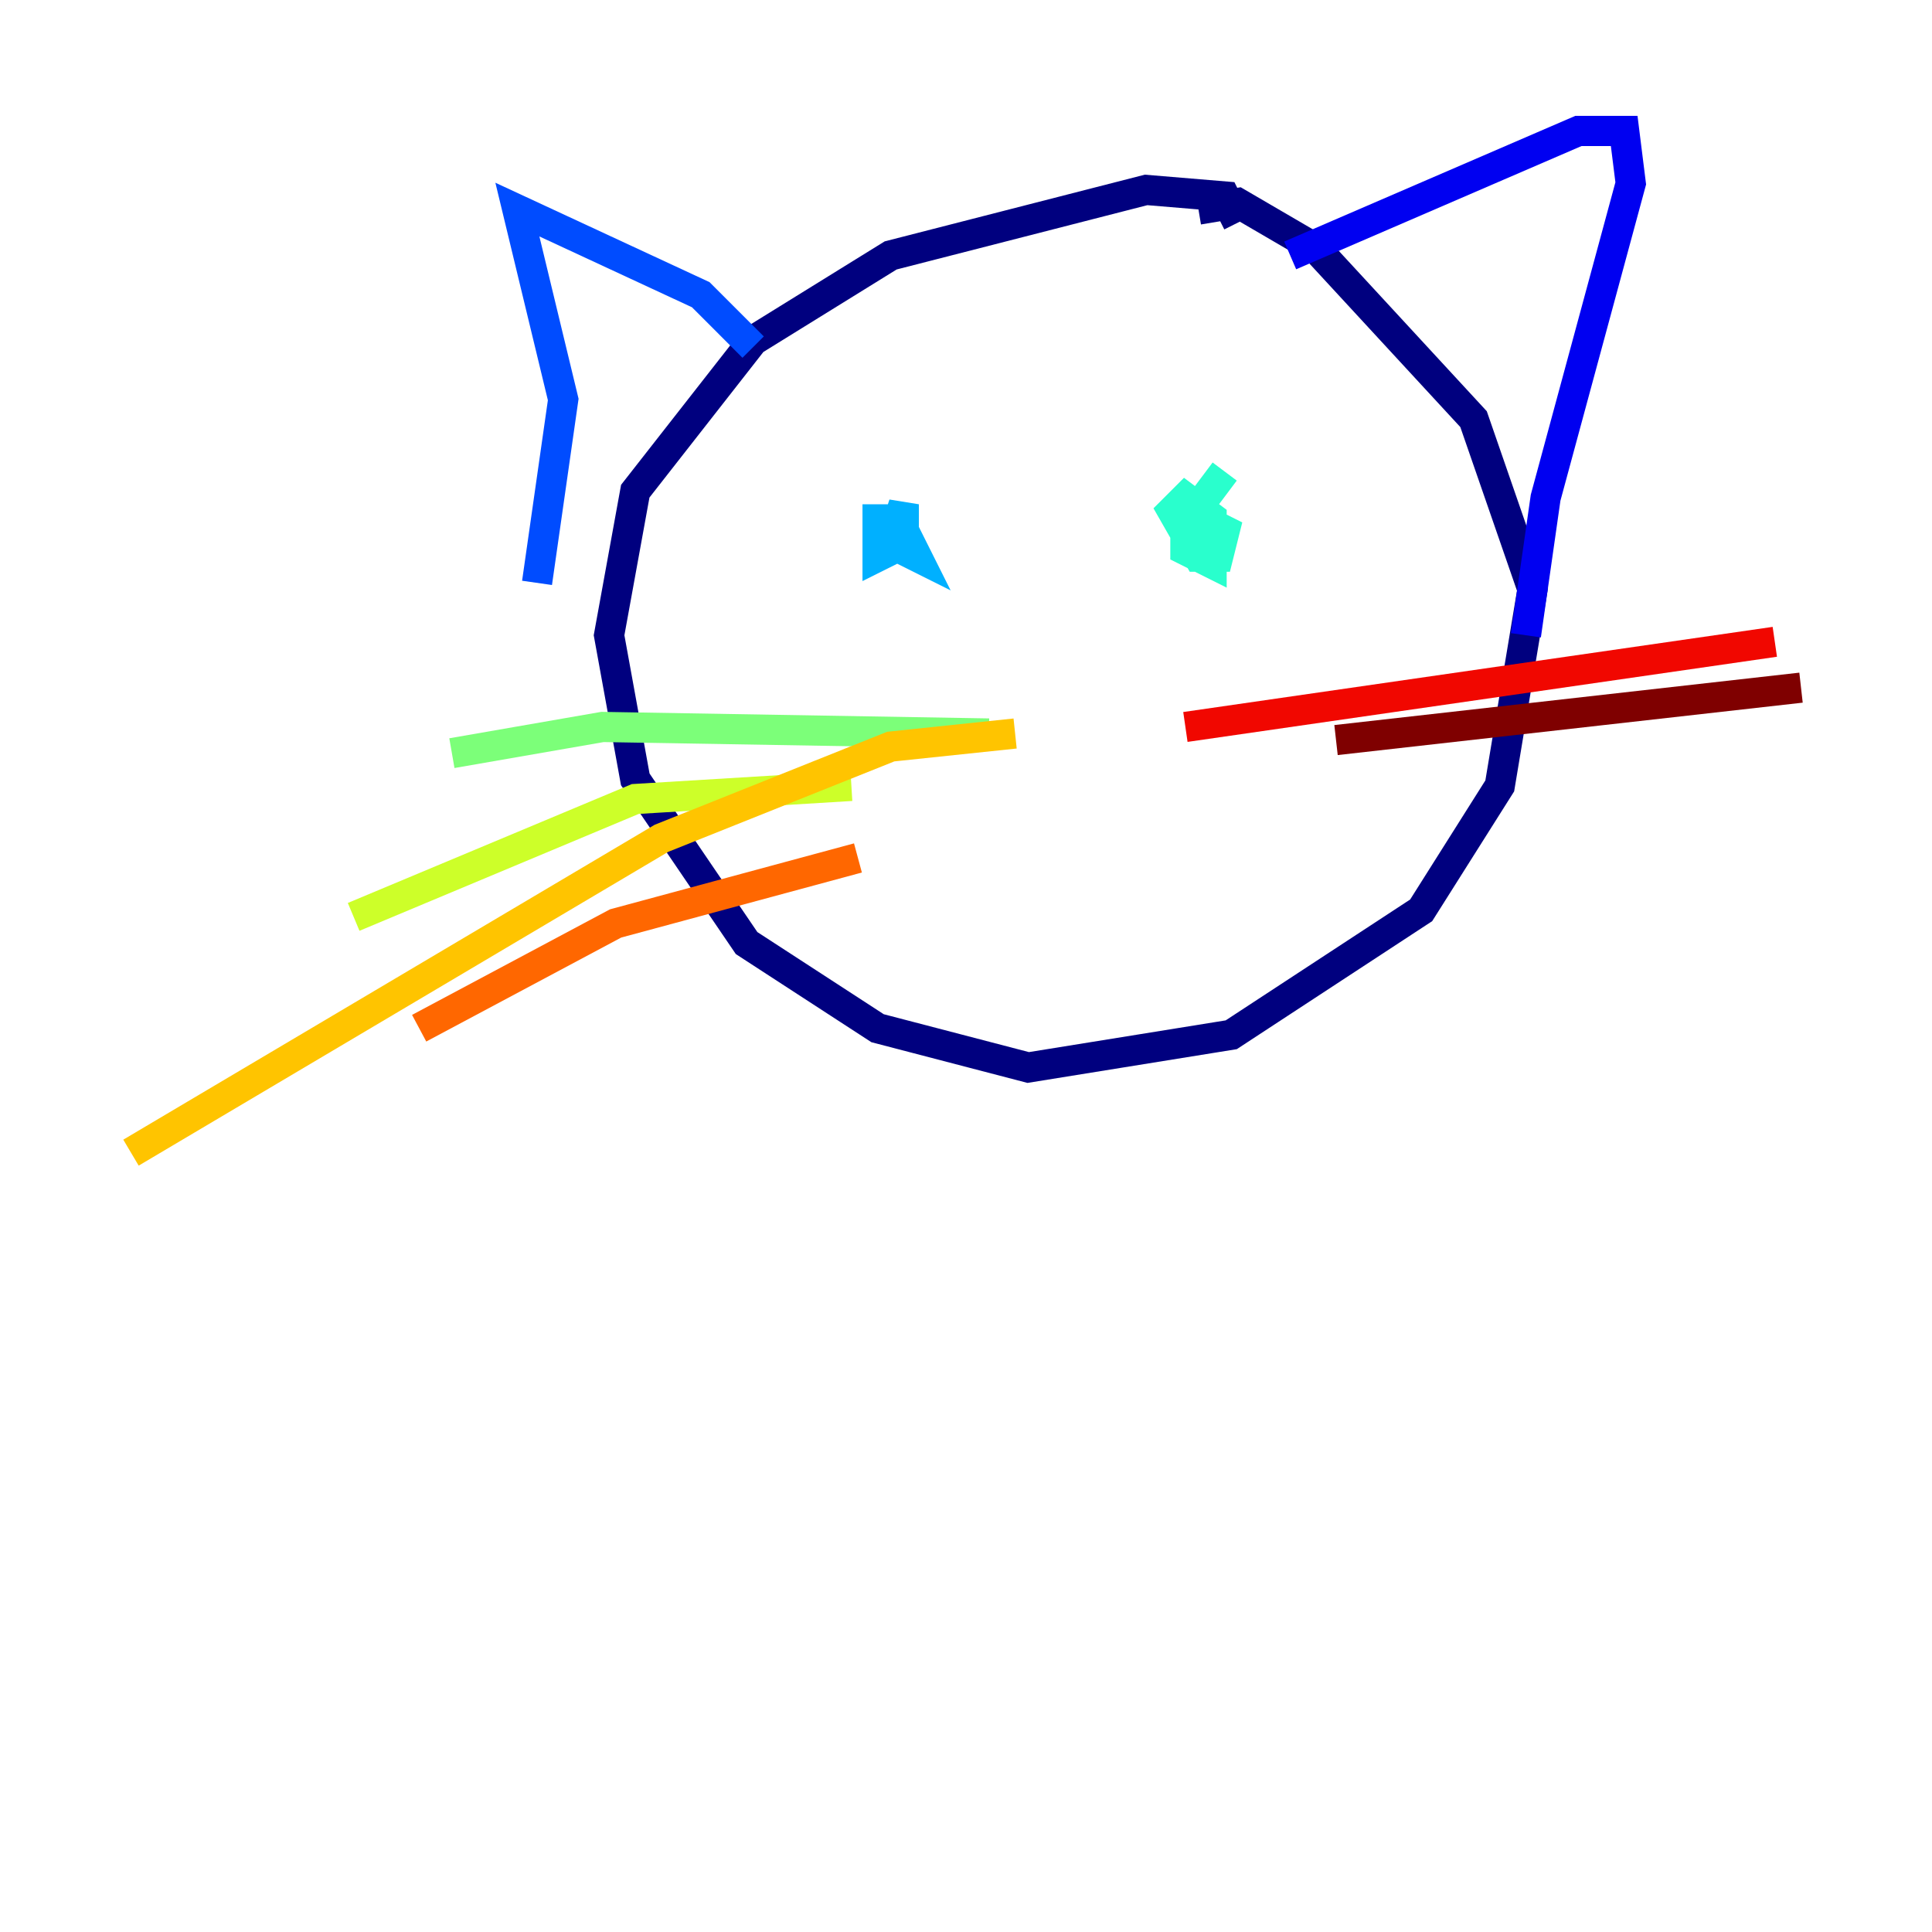 <?xml version="1.0" encoding="utf-8" ?>
<svg baseProfile="tiny" height="128" version="1.2" viewBox="0,0,128,128" width="128" xmlns="http://www.w3.org/2000/svg" xmlns:ev="http://www.w3.org/2001/xml-events" xmlns:xlink="http://www.w3.org/1999/xlink"><defs /><polyline fill="none" points="82.007,14.752 81.139,13.017 75.932,12.583 59.01,16.922 49.898,22.563 42.088,32.542 40.352,42.088 42.088,51.634 49.464,62.481 58.142,68.122 68.122,70.725 81.573,68.556 94.156,60.312 99.363,52.068 101.532,39.051 97.627,27.77 87.214,16.488 82.007,13.451 79.403,13.885" stroke="#00007f" stroke-width="2" /><polyline fill="none" points="85.478,16.922 104.57,8.678 107.607,8.678 108.041,12.149 102.4,32.976 101.098,42.088" stroke="#0000f1" stroke-width="2" /><polyline fill="none" points="49.898,22.997 46.427,19.525 34.278,13.885 37.315,26.468 35.58,38.617" stroke="#004cff" stroke-width="2" /><polyline fill="none" points="58.142,33.41 58.142,36.881 59.878,36.014 59.878,33.41 59.01,36.014 60.746,36.881 59.878,35.146" stroke="#00b0ff" stroke-width="2" /><polyline fill="none" points="81.139,31.241 78.536,34.712 78.536,36.447 80.271,37.315 80.271,34.278 78.536,32.976 77.668,33.844 79.403,36.881 80.705,36.881 81.139,35.146 79.403,34.278" stroke="#29ffcd" stroke-width="2" /><polyline fill="none" points="65.519,48.597 39.919,48.163 29.939,49.898" stroke="#7cff79" stroke-width="2" /><polyline fill="none" points="56.407,52.068 42.088,52.936 23.43,60.746" stroke="#cdff29" stroke-width="2" /><polyline fill="none" points="67.254,48.597 59.01,49.464 43.824,55.539 8.678,76.366" stroke="#ffc400" stroke-width="2" /><polyline fill="none" points="56.841,56.841 40.786,61.18 27.77,68.122" stroke="#ff6700" stroke-width="2" /><polyline fill="none" points="78.536,48.163 117.586,42.522" stroke="#f10700" stroke-width="2" /><polyline fill="none" points="88.515,49.031 119.322,45.559" stroke="#7f0000" stroke-width="2" /></svg>